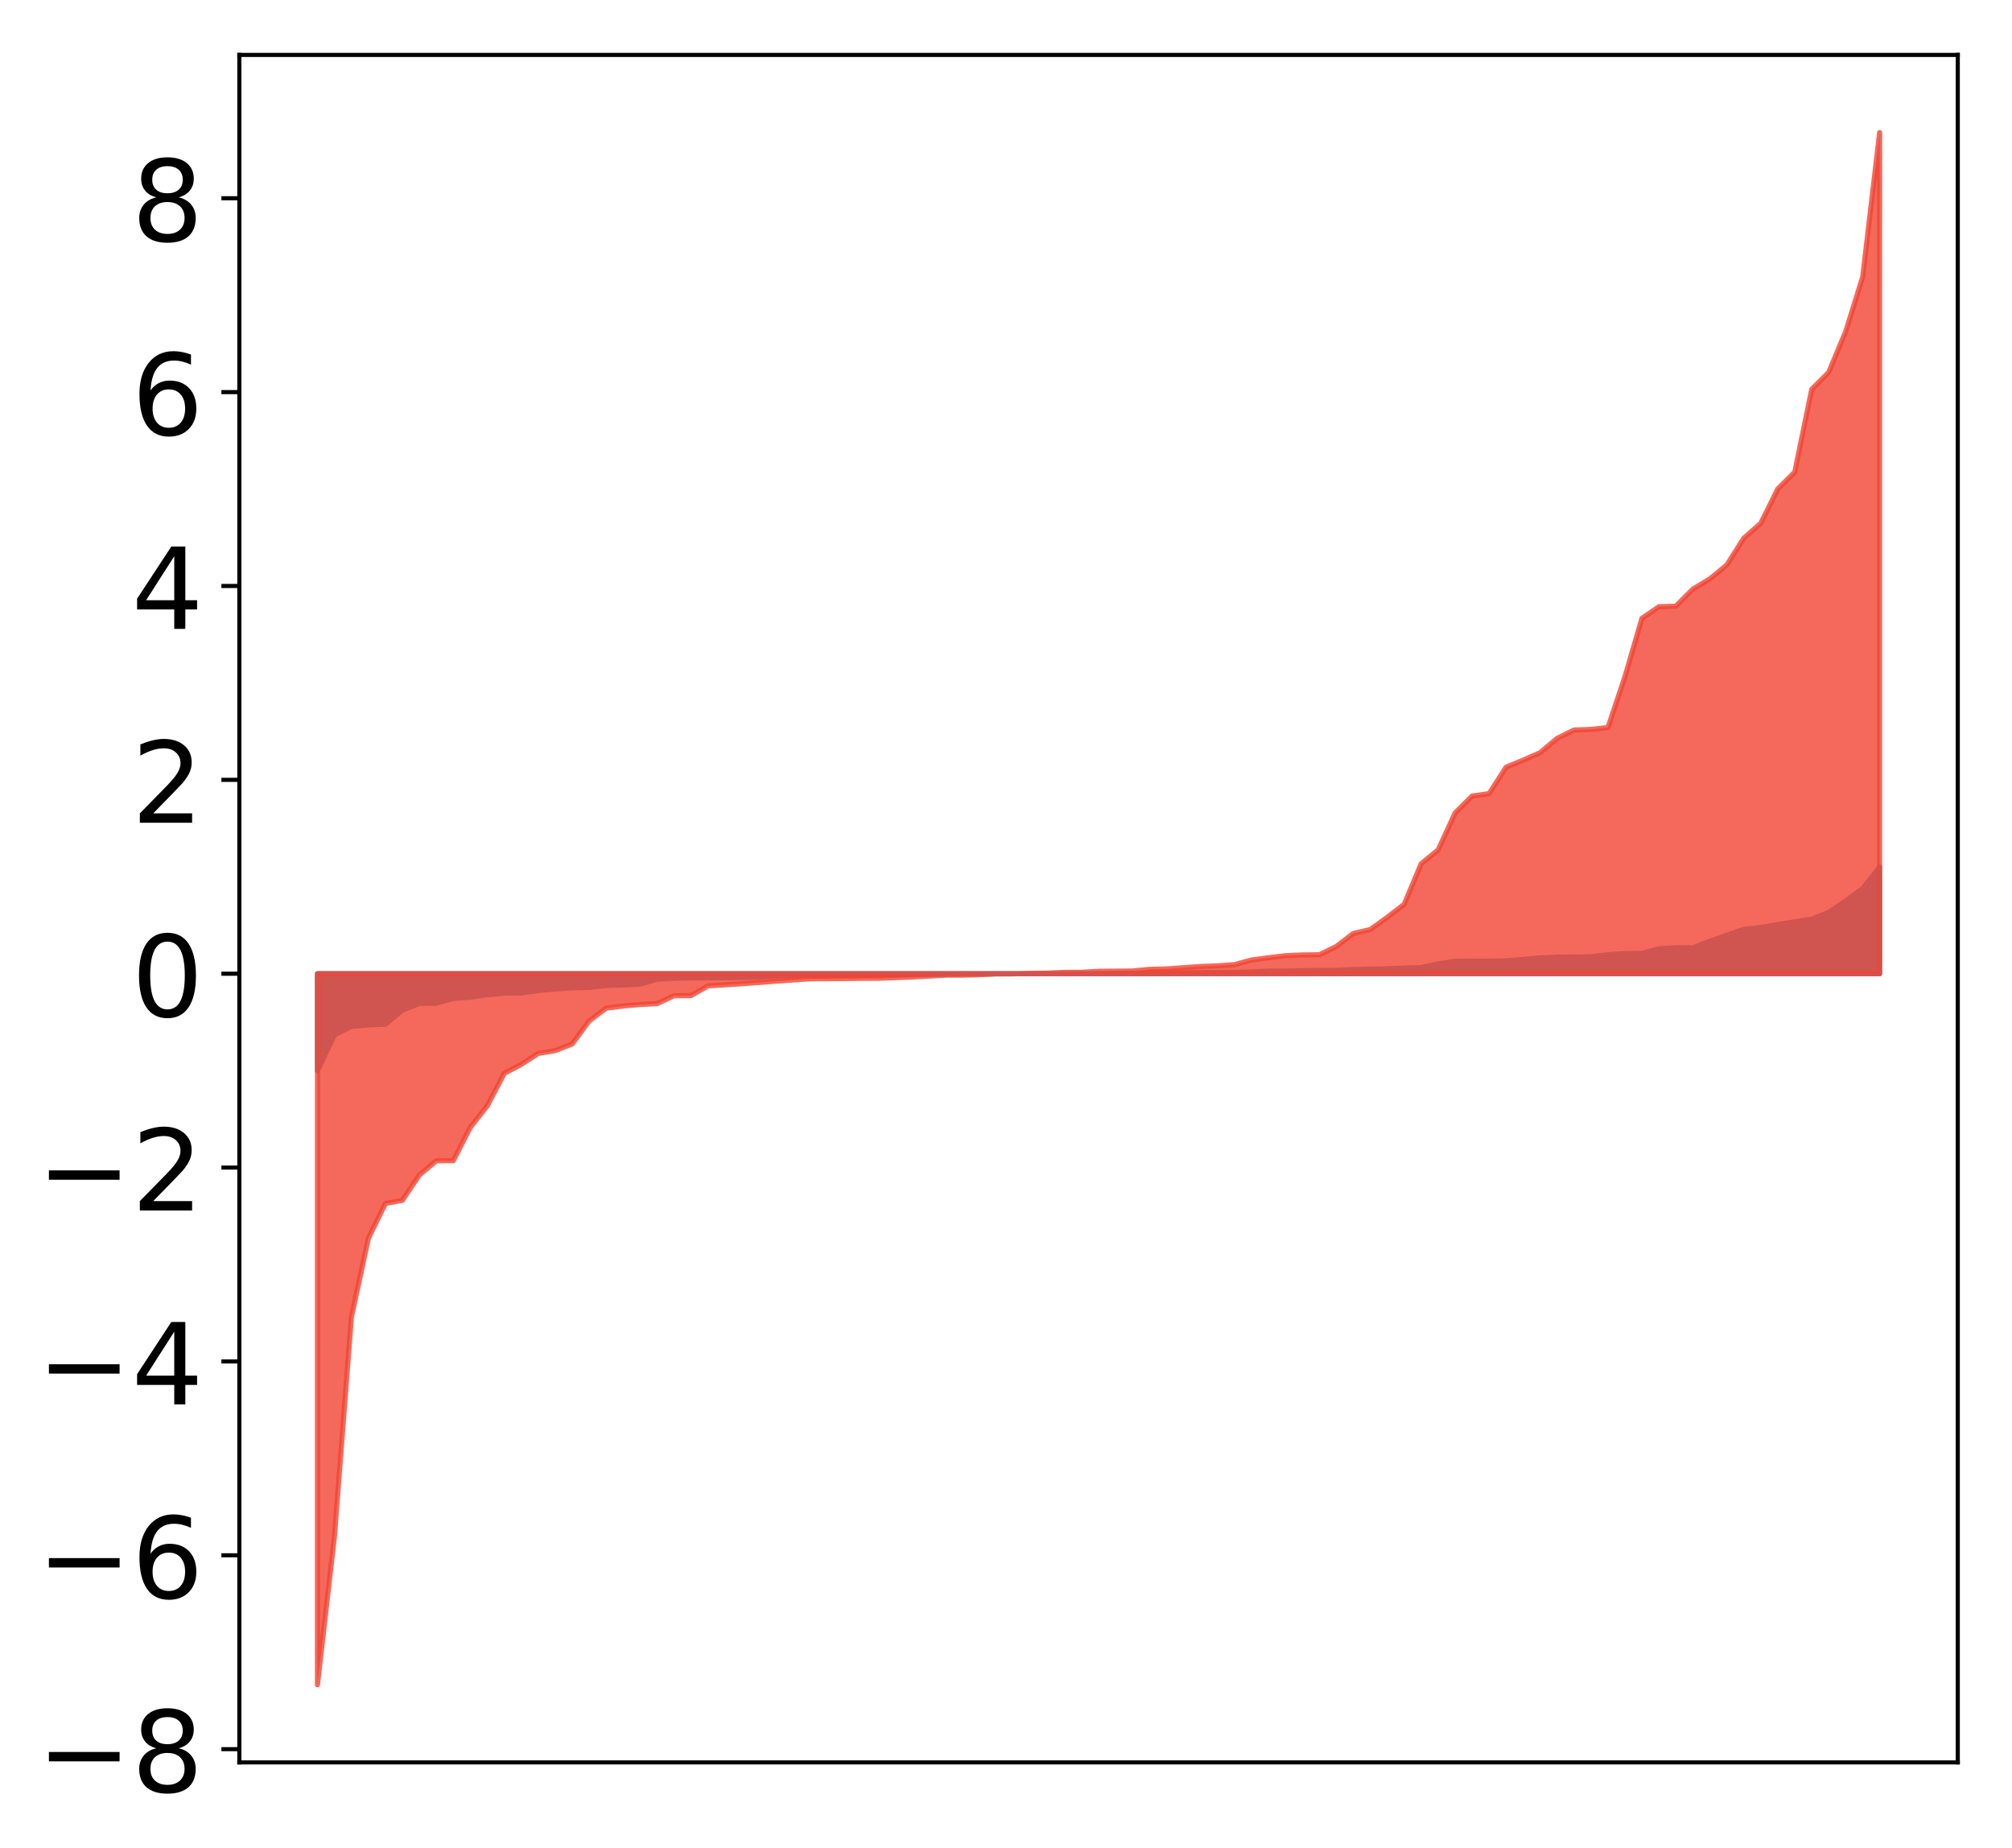 <?xml version="1.0" encoding="utf-8" standalone="no"?>
<!DOCTYPE svg PUBLIC "-//W3C//DTD SVG 1.1//EN"
  "http://www.w3.org/Graphics/SVG/1.1/DTD/svg11.dtd">
<!-- Created with matplotlib (http://matplotlib.org/) -->
<svg height="360pt" version="1.1" viewBox="0 0 392 360" width="392pt" xmlns="http://www.w3.org/2000/svg" xmlns:xlink="http://www.w3.org/1999/xlink">
 <defs>
  <style type="text/css">
*{stroke-linecap:butt;stroke-linejoin:round;}
  </style>
 </defs>
 <g id="figure_1">
  <g id="patch_1">
   <path d="M -0 360.891 
L 392.133 360.891 
L 392.133 0 
L -0 0 
z
" style="fill:#ffffff;"/>
  </g>
  <g id="axes_1">
   <g id="patch_2">
    <path d="M 46.633 343.34 
L 381.433 343.34 
L 381.433 10.7 
L 46.633 10.7 
z
" style="fill:#ffffff;"/>
   </g>
   <g id="PolyCollection_1">
    <defs>
     <path d="M 61.851 -152.296 
L 61.851 -171.203 
L 65.159 -171.203 
L 68.468 -171.203 
L 71.776 -171.203 
L 75.084 -171.203 
L 78.392 -171.203 
L 81.701 -171.203 
L 85.009 -171.203 
L 88.317 -171.203 
L 91.626 -171.203 
L 94.934 -171.203 
L 98.242 -171.203 
L 101.551 -171.203 
L 104.859 -171.203 
L 108.167 -171.203 
L 111.475 -171.203 
L 114.784 -171.203 
L 118.092 -171.203 
L 121.4 -171.203 
L 124.709 -171.203 
L 128.017 -171.203 
L 131.325 -171.203 
L 134.634 -171.203 
L 137.942 -171.203 
L 141.25 -171.203 
L 144.559 -171.203 
L 147.867 -171.203 
L 151.175 -171.203 
L 154.483 -171.203 
L 157.792 -171.203 
L 161.1 -171.203 
L 164.408 -171.203 
L 167.717 -171.203 
L 171.025 -171.203 
L 174.333 -171.203 
L 177.642 -171.203 
L 180.95 -171.203 
L 184.258 -171.203 
L 187.566 -171.203 
L 190.875 -171.203 
L 194.183 -171.203 
L 197.491 -171.203 
L 200.8 -171.203 
L 204.108 -171.203 
L 207.416 -171.203 
L 210.725 -171.203 
L 214.033 -171.203 
L 217.341 -171.203 
L 220.649 -171.203 
L 223.958 -171.203 
L 227.266 -171.203 
L 230.574 -171.203 
L 233.883 -171.203 
L 237.191 -171.203 
L 240.499 -171.203 
L 243.808 -171.203 
L 247.116 -171.203 
L 250.424 -171.203 
L 253.732 -171.203 
L 257.041 -171.203 
L 260.349 -171.203 
L 263.657 -171.203 
L 266.966 -171.203 
L 270.274 -171.203 
L 273.582 -171.203 
L 276.891 -171.203 
L 280.199 -171.203 
L 283.507 -171.203 
L 286.815 -171.203 
L 290.124 -171.203 
L 293.432 -171.203 
L 296.74 -171.203 
L 300.049 -171.203 
L 303.357 -171.203 
L 306.665 -171.203 
L 309.974 -171.203 
L 313.282 -171.203 
L 316.59 -171.203 
L 319.898 -171.203 
L 323.207 -171.203 
L 326.515 -171.203 
L 329.823 -171.203 
L 333.132 -171.203 
L 336.44 -171.203 
L 339.748 -171.203 
L 343.057 -171.203 
L 346.365 -171.203 
L 349.673 -171.203 
L 352.981 -171.203 
L 356.29 -171.203 
L 359.598 -171.203 
L 362.906 -171.203 
L 366.215 -171.203 
L 366.215 -191.947 
L 366.215 -191.947 
L 362.906 -187.767 
L 359.598 -185.394 
L 356.29 -183.148 
L 352.981 -181.832 
L 349.673 -181.309 
L 346.365 -180.783 
L 343.057 -180.203 
L 339.748 -179.854 
L 336.44 -178.681 
L 333.132 -177.515 
L 329.823 -176.256 
L 326.515 -176.247 
L 323.207 -176.051 
L 319.898 -175.158 
L 316.59 -175.121 
L 313.282 -174.897 
L 309.974 -174.523 
L 306.665 -174.458 
L 303.357 -174.431 
L 300.049 -174.284 
L 296.74 -173.989 
L 293.432 -173.698 
L 290.124 -173.657 
L 286.815 -173.642 
L 283.507 -173.624 
L 280.199 -173.109 
L 276.891 -172.4 
L 273.582 -172.299 
L 270.274 -172.166 
L 266.966 -172.1 
L 263.657 -172.012 
L 260.349 -171.86 
L 257.041 -171.835 
L 253.732 -171.782 
L 250.424 -171.707 
L 247.116 -171.706 
L 243.808 -171.532 
L 240.499 -171.466 
L 237.191 -171.462 
L 233.883 -171.424 
L 230.574 -171.393 
L 227.266 -171.308 
L 223.958 -171.301 
L 220.649 -171.299 
L 217.341 -171.27 
L 214.033 -171.232 
L 210.725 -171.226 
L 207.416 -171.216 
L 204.108 -171.21 
L 200.8 -171.199 
L 197.491 -171.189 
L 194.183 -171.169 
L 190.875 -171.162 
L 187.566 -171.148 
L 184.258 -171.097 
L 180.95 -171.053 
L 177.642 -171.024 
L 174.333 -170.948 
L 171.025 -170.896 
L 167.717 -170.895 
L 164.408 -170.889 
L 161.1 -170.888 
L 157.792 -170.874 
L 154.483 -170.831 
L 151.175 -170.783 
L 147.867 -170.559 
L 144.559 -170.451 
L 141.25 -170.423 
L 137.942 -170.394 
L 134.634 -170.385 
L 131.325 -170.309 
L 128.017 -170.134 
L 124.709 -169.17 
L 121.4 -169.005 
L 118.092 -168.904 
L 114.784 -168.529 
L 111.475 -168.471 
L 108.167 -168.222 
L 104.859 -167.926 
L 101.551 -167.447 
L 98.242 -167.417 
L 94.934 -167.097 
L 91.626 -166.627 
L 88.317 -166.389 
L 85.009 -165.463 
L 81.701 -165.407 
L 78.392 -164.108 
L 75.084 -161.35 
L 71.776 -161.222 
L 68.468 -160.946 
L 65.159 -159.278 
L 61.851 -152.296 
z
" id="m9d5a37dc00" style="stroke:#4a98c9;"/>
    </defs>
    <g clip-path="url(#p4e656c2cc8)">
     <use style="fill:#4a98c9;stroke:#4a98c9;" x="0" xlink:href="#m9d5a37dc00" y="360.891"/>
    </g>
   </g>
   <g id="PolyCollection_2">
    <defs>
     <path d="M 61.851 -32.671 
L 61.851 -171.203 
L 65.159 -171.203 
L 68.468 -171.203 
L 71.776 -171.203 
L 75.084 -171.203 
L 78.392 -171.203 
L 81.701 -171.203 
L 85.009 -171.203 
L 88.317 -171.203 
L 91.626 -171.203 
L 94.934 -171.203 
L 98.242 -171.203 
L 101.551 -171.203 
L 104.859 -171.203 
L 108.167 -171.203 
L 111.475 -171.203 
L 114.784 -171.203 
L 118.092 -171.203 
L 121.4 -171.203 
L 124.709 -171.203 
L 128.017 -171.203 
L 131.325 -171.203 
L 134.634 -171.203 
L 137.942 -171.203 
L 141.25 -171.203 
L 144.559 -171.203 
L 147.867 -171.203 
L 151.175 -171.203 
L 154.483 -171.203 
L 157.792 -171.203 
L 161.1 -171.203 
L 164.408 -171.203 
L 167.717 -171.203 
L 171.025 -171.203 
L 174.333 -171.203 
L 177.642 -171.203 
L 180.95 -171.203 
L 184.258 -171.203 
L 187.566 -171.203 
L 190.875 -171.203 
L 194.183 -171.203 
L 197.491 -171.203 
L 200.8 -171.203 
L 204.108 -171.203 
L 207.416 -171.203 
L 210.725 -171.203 
L 214.033 -171.203 
L 217.341 -171.203 
L 220.649 -171.203 
L 223.958 -171.203 
L 227.266 -171.203 
L 230.574 -171.203 
L 233.883 -171.203 
L 237.191 -171.203 
L 240.499 -171.203 
L 243.808 -171.203 
L 247.116 -171.203 
L 250.424 -171.203 
L 253.732 -171.203 
L 257.041 -171.203 
L 260.349 -171.203 
L 263.657 -171.203 
L 266.966 -171.203 
L 270.274 -171.203 
L 273.582 -171.203 
L 276.891 -171.203 
L 280.199 -171.203 
L 283.507 -171.203 
L 286.815 -171.203 
L 290.124 -171.203 
L 293.432 -171.203 
L 296.74 -171.203 
L 300.049 -171.203 
L 303.357 -171.203 
L 306.665 -171.203 
L 309.974 -171.203 
L 313.282 -171.203 
L 316.59 -171.203 
L 319.898 -171.203 
L 323.207 -171.203 
L 326.515 -171.203 
L 329.823 -171.203 
L 333.132 -171.203 
L 336.44 -171.203 
L 339.748 -171.203 
L 343.057 -171.203 
L 346.365 -171.203 
L 349.673 -171.203 
L 352.981 -171.203 
L 356.29 -171.203 
L 359.598 -171.203 
L 362.906 -171.203 
L 366.215 -171.203 
L 366.215 -335.071 
L 366.215 -335.071 
L 362.906 -306.916 
L 359.598 -296.297 
L 356.29 -288.363 
L 352.981 -285.052 
L 349.673 -268.915 
L 346.365 -265.64 
L 343.057 -258.959 
L 339.748 -256.052 
L 336.44 -250.83 
L 333.132 -248.121 
L 329.823 -246.122 
L 326.515 -242.811 
L 323.207 -242.698 
L 319.898 -240.436 
L 316.59 -229.057 
L 313.282 -219.164 
L 309.974 -218.793 
L 306.665 -218.675 
L 303.357 -217.038 
L 300.049 -214.254 
L 296.74 -212.805 
L 293.432 -211.428 
L 290.124 -206.281 
L 286.815 -205.818 
L 283.507 -202.517 
L 280.199 -195.326 
L 276.891 -192.633 
L 273.582 -184.726 
L 270.274 -182.188 
L 266.966 -179.81 
L 263.657 -179.042 
L 260.349 -176.508 
L 257.041 -174.902 
L 253.732 -174.859 
L 250.424 -174.711 
L 247.116 -174.313 
L 243.808 -173.87 
L 240.499 -172.964 
L 237.191 -172.736 
L 233.883 -172.61 
L 230.574 -172.372 
L 227.266 -172.126 
L 223.958 -172.052 
L 220.649 -171.731 
L 217.341 -171.7 
L 214.033 -171.672 
L 210.725 -171.482 
L 207.416 -171.472 
L 204.108 -171.318 
L 200.8 -171.281 
L 197.491 -171.173 
L 194.183 -171.172 
L 190.875 -171.01 
L 187.566 -170.921 
L 184.258 -170.917 
L 180.95 -170.736 
L 177.642 -170.546 
L 174.333 -170.429 
L 171.025 -170.314 
L 167.717 -170.3 
L 164.408 -170.252 
L 161.1 -170.224 
L 157.792 -170.211 
L 154.483 -169.98 
L 151.175 -169.746 
L 147.867 -169.487 
L 144.559 -169.244 
L 141.25 -169.035 
L 137.942 -168.838 
L 134.634 -166.94 
L 131.325 -166.91 
L 128.017 -165.372 
L 124.709 -165.195 
L 121.4 -164.914 
L 118.092 -164.478 
L 114.784 -162.008 
L 111.475 -157.514 
L 108.167 -156.216 
L 104.859 -155.67 
L 101.551 -153.53 
L 98.242 -151.782 
L 94.934 -145.46 
L 91.626 -141.265 
L 88.317 -134.777 
L 85.009 -134.753 
L 81.701 -131.989 
L 78.392 -127.047 
L 75.084 -126.44 
L 71.776 -119.66 
L 68.468 -104.305 
L 65.159 -61.526 
L 61.851 -32.671 
z
" id="mba9cf24bc4" style="stroke:#f14432;stroke-opacity:0.8;"/>
    </defs>
    <g clip-path="url(#p4e656c2cc8)">
     <use style="fill:#f14432;fill-opacity:0.8;stroke:#f14432;stroke-opacity:0.8;" x="0" xlink:href="#mba9cf24bc4" y="360.891"/>
    </g>
   </g>
   <g id="matplotlib.axis_1"/>
   <g id="matplotlib.axis_2">
    <g id="ytick_1">
     <g id="line2d_1">
      <defs>
       <path d="M 0 0 
L -3.5 0 
" id="mec29ed6c45" style="stroke:#000000;stroke-width:0.8;"/>
      </defs>
      <g>
       <use style="stroke:#000000;stroke-width:0.8;" x="46.633" xlink:href="#mec29ed6c45" y="340.758"/>
      </g>
     </g>
     <g id="text_1">
      <!-- −8 -->
      <defs>
       <path d="M 10.594 35.5 
L 73.188 35.5 
L 73.188 27.203 
L 10.594 27.203 
z
" id="DejaVuSans-2212"/>
       <path d="M 31.781 34.625 
Q 24.75 34.625 20.719 30.859 
Q 16.703 27.094 16.703 20.516 
Q 16.703 13.922 20.719 10.156 
Q 24.75 6.391 31.781 6.391 
Q 38.812 6.391 42.859 10.172 
Q 46.922 13.969 46.922 20.516 
Q 46.922 27.094 42.891 30.859 
Q 38.875 34.625 31.781 34.625 
z
M 21.922 38.812 
Q 15.578 40.375 12.031 44.719 
Q 8.5 49.078 8.5 55.328 
Q 8.5 64.062 14.719 69.141 
Q 20.953 74.219 31.781 74.219 
Q 42.672 74.219 48.875 69.141 
Q 55.078 64.062 55.078 55.328 
Q 55.078 49.078 51.531 44.719 
Q 48 40.375 41.703 38.812 
Q 48.828 37.156 52.797 32.312 
Q 56.781 27.484 56.781 20.516 
Q 56.781 9.906 50.312 4.234 
Q 43.844 -1.422 31.781 -1.422 
Q 19.734 -1.422 13.25 4.234 
Q 6.781 9.906 6.781 20.516 
Q 6.781 27.484 10.781 32.312 
Q 14.797 37.156 21.922 38.812 
z
M 18.312 54.391 
Q 18.312 48.734 21.844 45.562 
Q 25.391 42.391 31.781 42.391 
Q 38.141 42.391 41.719 45.562 
Q 45.312 48.734 45.312 54.391 
Q 45.312 60.062 41.719 63.234 
Q 38.141 66.406 31.781 66.406 
Q 25.391 66.406 21.844 63.234 
Q 18.312 60.062 18.312 54.391 
z
" id="DejaVuSans-38"/>
      </defs>
      <g transform="translate(7.2 349.116)scale(0.22 -0.22)">
       <use xlink:href="#DejaVuSans-2212"/>
       <use x="83.789" xlink:href="#DejaVuSans-38"/>
      </g>
     </g>
    </g>
    <g id="ytick_2">
     <g id="line2d_2">
      <g>
       <use style="stroke:#000000;stroke-width:0.8;" x="46.633" xlink:href="#mec29ed6c45" y="302.99"/>
      </g>
     </g>
     <g id="text_2">
      <!-- −6 -->
      <defs>
       <path d="M 33.016 40.375 
Q 26.375 40.375 22.484 35.828 
Q 18.609 31.297 18.609 23.391 
Q 18.609 15.531 22.484 10.953 
Q 26.375 6.391 33.016 6.391 
Q 39.656 6.391 43.531 10.953 
Q 47.406 15.531 47.406 23.391 
Q 47.406 31.297 43.531 35.828 
Q 39.656 40.375 33.016 40.375 
z
M 52.594 71.297 
L 52.594 62.312 
Q 48.875 64.062 45.094 64.984 
Q 41.312 65.922 37.594 65.922 
Q 27.828 65.922 22.672 59.328 
Q 17.531 52.734 16.797 39.406 
Q 19.672 43.656 24.016 45.922 
Q 28.375 48.188 33.594 48.188 
Q 44.578 48.188 50.953 41.516 
Q 57.328 34.859 57.328 23.391 
Q 57.328 12.156 50.688 5.359 
Q 44.047 -1.422 33.016 -1.422 
Q 20.359 -1.422 13.672 8.266 
Q 6.984 17.969 6.984 36.375 
Q 6.984 53.656 15.188 63.938 
Q 23.391 74.219 37.203 74.219 
Q 40.922 74.219 44.703 73.484 
Q 48.484 72.75 52.594 71.297 
z
" id="DejaVuSans-36"/>
      </defs>
      <g transform="translate(7.2 311.349)scale(0.22 -0.22)">
       <use xlink:href="#DejaVuSans-2212"/>
       <use x="83.789" xlink:href="#DejaVuSans-36"/>
      </g>
     </g>
    </g>
    <g id="ytick_3">
     <g id="line2d_3">
      <g>
       <use style="stroke:#000000;stroke-width:0.8;" x="46.633" xlink:href="#mec29ed6c45" y="265.223"/>
      </g>
     </g>
     <g id="text_3">
      <!-- −4 -->
      <defs>
       <path d="M 37.797 64.312 
L 12.891 25.391 
L 37.797 25.391 
z
M 35.203 72.906 
L 47.609 72.906 
L 47.609 25.391 
L 58.016 25.391 
L 58.016 17.188 
L 47.609 17.188 
L 47.609 0 
L 37.797 0 
L 37.797 17.188 
L 4.891 17.188 
L 4.891 26.703 
z
" id="DejaVuSans-34"/>
      </defs>
      <g transform="translate(7.2 273.581)scale(0.22 -0.22)">
       <use xlink:href="#DejaVuSans-2212"/>
       <use x="83.789" xlink:href="#DejaVuSans-34"/>
      </g>
     </g>
    </g>
    <g id="ytick_4">
     <g id="line2d_4">
      <g>
       <use style="stroke:#000000;stroke-width:0.8;" x="46.633" xlink:href="#mec29ed6c45" y="227.456"/>
      </g>
     </g>
     <g id="text_4">
      <!-- −2 -->
      <defs>
       <path d="M 19.188 8.297 
L 53.609 8.297 
L 53.609 0 
L 7.328 0 
L 7.328 8.297 
Q 12.938 14.109 22.625 23.891 
Q 32.328 33.688 34.812 36.531 
Q 39.547 41.844 41.422 45.531 
Q 43.312 49.219 43.312 52.781 
Q 43.312 58.594 39.234 62.25 
Q 35.156 65.922 28.609 65.922 
Q 23.969 65.922 18.812 64.312 
Q 13.672 62.703 7.812 59.422 
L 7.812 69.391 
Q 13.766 71.781 18.938 73 
Q 24.125 74.219 28.422 74.219 
Q 39.75 74.219 46.484 68.547 
Q 53.219 62.891 53.219 53.422 
Q 53.219 48.922 51.531 44.891 
Q 49.859 40.875 45.406 35.406 
Q 44.188 33.984 37.641 27.219 
Q 31.109 20.453 19.188 8.297 
z
" id="DejaVuSans-32"/>
      </defs>
      <g transform="translate(7.2 235.814)scale(0.22 -0.22)">
       <use xlink:href="#DejaVuSans-2212"/>
       <use x="83.789" xlink:href="#DejaVuSans-32"/>
      </g>
     </g>
    </g>
    <g id="ytick_5">
     <g id="line2d_5">
      <g>
       <use style="stroke:#000000;stroke-width:0.8;" x="46.633" xlink:href="#mec29ed6c45" y="189.689"/>
      </g>
     </g>
     <g id="text_5">
      <!-- 0 -->
      <defs>
       <path d="M 31.781 66.406 
Q 24.172 66.406 20.328 58.906 
Q 16.5 51.422 16.5 36.375 
Q 16.5 21.391 20.328 13.891 
Q 24.172 6.391 31.781 6.391 
Q 39.453 6.391 43.281 13.891 
Q 47.125 21.391 47.125 36.375 
Q 47.125 51.422 43.281 58.906 
Q 39.453 66.406 31.781 66.406 
z
M 31.781 74.219 
Q 44.047 74.219 50.516 64.516 
Q 56.984 54.828 56.984 36.375 
Q 56.984 17.969 50.516 8.266 
Q 44.047 -1.422 31.781 -1.422 
Q 19.531 -1.422 13.062 8.266 
Q 6.594 17.969 6.594 36.375 
Q 6.594 54.828 13.062 64.516 
Q 19.531 74.219 31.781 74.219 
z
" id="DejaVuSans-30"/>
      </defs>
      <g transform="translate(25.635 198.047)scale(0.22 -0.22)">
       <use xlink:href="#DejaVuSans-30"/>
      </g>
     </g>
    </g>
    <g id="ytick_6">
     <g id="line2d_6">
      <g>
       <use style="stroke:#000000;stroke-width:0.8;" x="46.633" xlink:href="#mec29ed6c45" y="151.921"/>
      </g>
     </g>
     <g id="text_6">
      <!-- 2 -->
      <g transform="translate(25.635 160.28)scale(0.22 -0.22)">
       <use xlink:href="#DejaVuSans-32"/>
      </g>
     </g>
    </g>
    <g id="ytick_7">
     <g id="line2d_7">
      <g>
       <use style="stroke:#000000;stroke-width:0.8;" x="46.633" xlink:href="#mec29ed6c45" y="114.154"/>
      </g>
     </g>
     <g id="text_7">
      <!-- 4 -->
      <g transform="translate(25.635 122.512)scale(0.22 -0.22)">
       <use xlink:href="#DejaVuSans-34"/>
      </g>
     </g>
    </g>
    <g id="ytick_8">
     <g id="line2d_8">
      <g>
       <use style="stroke:#000000;stroke-width:0.8;" x="46.633" xlink:href="#mec29ed6c45" y="76.387"/>
      </g>
     </g>
     <g id="text_8">
      <!-- 6 -->
      <g transform="translate(25.635 84.745)scale(0.22 -0.22)">
       <use xlink:href="#DejaVuSans-36"/>
      </g>
     </g>
    </g>
    <g id="ytick_9">
     <g id="line2d_9">
      <g>
       <use style="stroke:#000000;stroke-width:0.8;" x="46.633" xlink:href="#mec29ed6c45" y="38.62"/>
      </g>
     </g>
     <g id="text_9">
      <!-- 8 -->
      <g transform="translate(25.635 46.978)scale(0.22 -0.22)">
       <use xlink:href="#DejaVuSans-38"/>
      </g>
     </g>
    </g>
   </g>
   <g id="patch_3">
    <path d="M 46.633 343.34 
L 46.633 10.7 
" style="fill:none;stroke:#000000;stroke-linecap:square;stroke-linejoin:miter;stroke-width:0.8;"/>
   </g>
   <g id="patch_4">
    <path d="M 381.433 343.34 
L 381.433 10.7 
" style="fill:none;stroke:#000000;stroke-linecap:square;stroke-linejoin:miter;stroke-width:0.8;"/>
   </g>
   <g id="patch_5">
    <path d="M 46.633 343.34 
L 381.433 343.34 
" style="fill:none;stroke:#000000;stroke-linecap:square;stroke-linejoin:miter;stroke-width:0.8;"/>
   </g>
   <g id="patch_6">
    <path d="M 46.633 10.7 
L 381.433 10.7 
" style="fill:none;stroke:#000000;stroke-linecap:square;stroke-linejoin:miter;stroke-width:0.8;"/>
   </g>
  </g>
 </g>
 <defs>
  <clipPath id="p4e656c2cc8">
   <rect height="332.64" width="334.8" x="46.633" y="10.7"/>
  </clipPath>
 </defs>
</svg>
